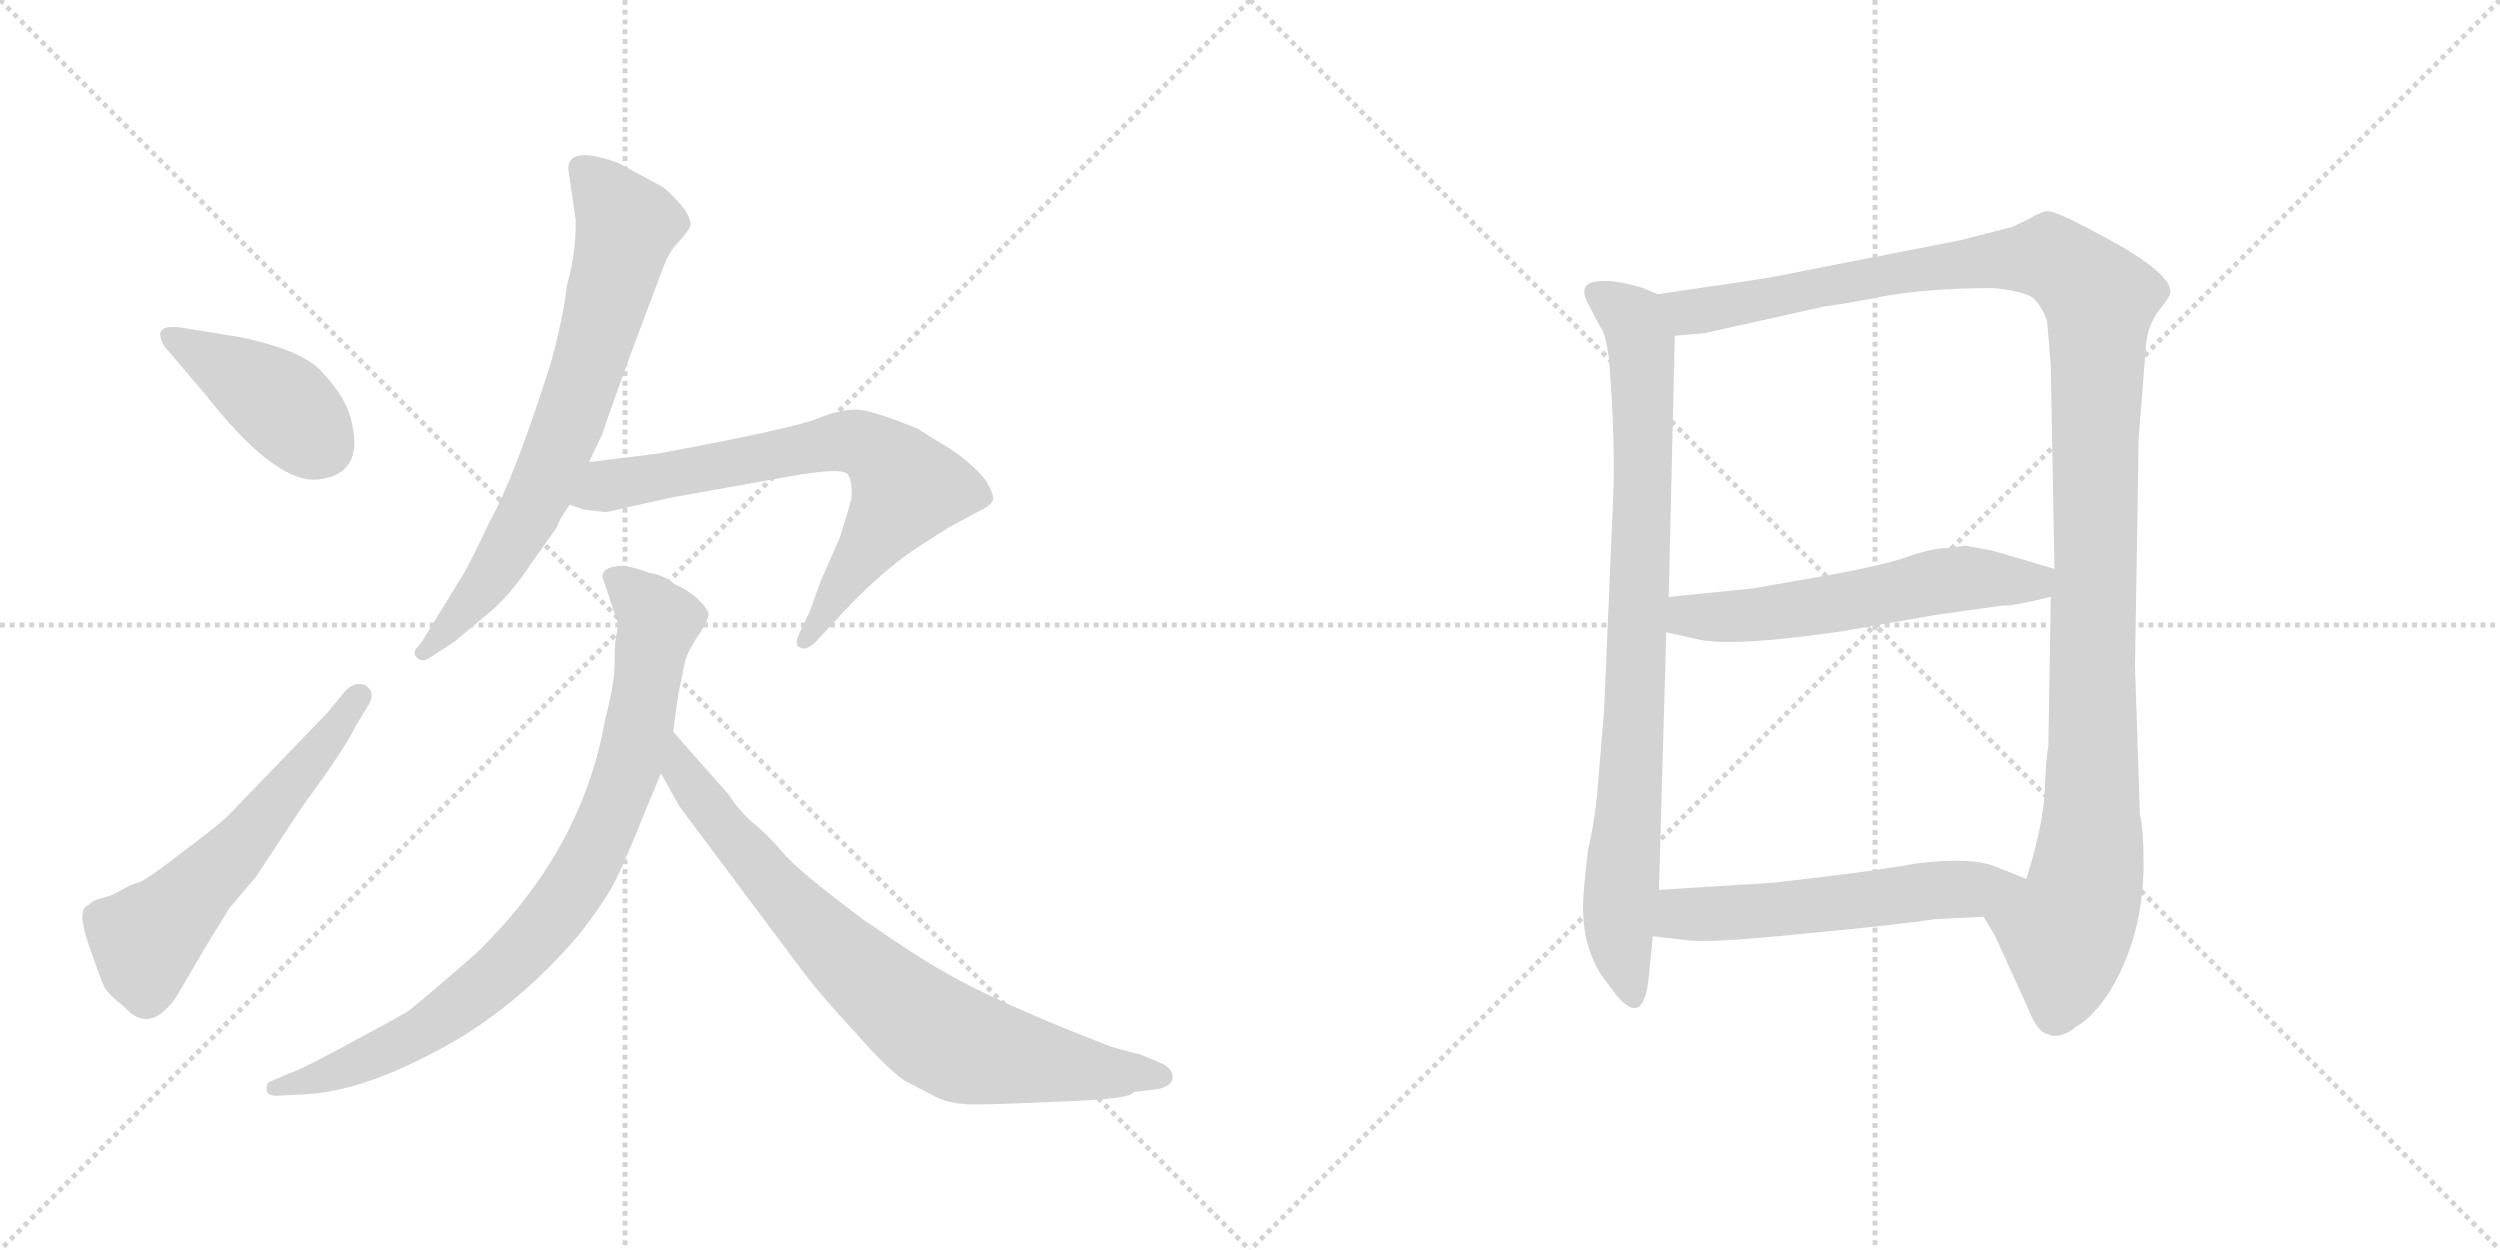 <svg version="1.1" viewBox="0 0 2048 1024" xmlns="http://www.w3.org/2000/svg">
  <g stroke="lightgray" stroke-dasharray="1,1" stroke-width="1" transform="scale(4, 4)">
    <line x1="0" y1="0" x2="256" y2="256"></line>
    <line x1="256" y1="0" x2="0" y2="256"></line>
    <line x1="128" y1="0" x2="128" y2="256"></line>
    <line x1="0" y1="128" x2="256" y2="128"></line>
    <line x1="256" y1="0" x2="512" y2="256"></line>
    <line x1="512" y1="0" x2="256" y2="256"></line>
    <line x1="384" y1="0" x2="384" y2="256"></line>
    <line x1="256" y1="128" x2="512" y2="128"></line>
  </g>
<g transform="scale(1, -1) translate(0, -850)">
   <style type="text/css">
    @keyframes keyframes0 {
      from {
       stroke: black;
       stroke-dashoffset: 409;
       stroke-width: 128;
       }
       57% {
       animation-timing-function: step-end;
       stroke: black;
       stroke-dashoffset: 0;
       stroke-width: 128;
       }
       to {
       stroke: black;
       stroke-width: 1024;
       }
       }
       #make-me-a-hanzi-animation-0 {
         animation: keyframes0 0.583s both;
         animation-delay: 0s;
         animation-timing-function: linear;
       }
    @keyframes keyframes1 {
      from {
       stroke: black;
       stroke-dashoffset: 566;
       stroke-width: 128;
       }
       65% {
       animation-timing-function: step-end;
       stroke: black;
       stroke-dashoffset: 0;
       stroke-width: 128;
       }
       to {
       stroke: black;
       stroke-width: 1024;
       }
       }
       #make-me-a-hanzi-animation-1 {
         animation: keyframes1 0.711s both;
         animation-delay: 0.583s;
         animation-timing-function: linear;
       }
    @keyframes keyframes2 {
      from {
       stroke: black;
       stroke-dashoffset: 706;
       stroke-width: 128;
       }
       70% {
       animation-timing-function: step-end;
       stroke: black;
       stroke-dashoffset: 0;
       stroke-width: 128;
       }
       to {
       stroke: black;
       stroke-width: 1024;
       }
       }
       #make-me-a-hanzi-animation-2 {
         animation: keyframes2 0.825s both;
         animation-delay: 1.293s;
         animation-timing-function: linear;
       }
    @keyframes keyframes3 {
      from {
       stroke: black;
       stroke-dashoffset: 695;
       stroke-width: 128;
       }
       69% {
       animation-timing-function: step-end;
       stroke: black;
       stroke-dashoffset: 0;
       stroke-width: 128;
       }
       to {
       stroke: black;
       stroke-width: 1024;
       }
       }
       #make-me-a-hanzi-animation-3 {
         animation: keyframes3 0.816s both;
         animation-delay: 2.118s;
         animation-timing-function: linear;
       }
    @keyframes keyframes4 {
      from {
       stroke: black;
       stroke-dashoffset: 836;
       stroke-width: 128;
       }
       73% {
       animation-timing-function: step-end;
       stroke: black;
       stroke-dashoffset: 0;
       stroke-width: 128;
       }
       to {
       stroke: black;
       stroke-width: 1024;
       }
       }
       #make-me-a-hanzi-animation-4 {
         animation: keyframes4 0.93s both;
         animation-delay: 2.934s;
         animation-timing-function: linear;
       }
    @keyframes keyframes5 {
      from {
       stroke: black;
       stroke-dashoffset: 771;
       stroke-width: 128;
       }
       72% {
       animation-timing-function: step-end;
       stroke: black;
       stroke-dashoffset: 0;
       stroke-width: 128;
       }
       to {
       stroke: black;
       stroke-width: 1024;
       }
       }
       #make-me-a-hanzi-animation-5 {
         animation: keyframes5 0.877s both;
         animation-delay: 3.864s;
         animation-timing-function: linear;
       }
    @keyframes keyframes6 {
      from {
       stroke: black;
       stroke-dashoffset: 841;
       stroke-width: 128;
       }
       73% {
       animation-timing-function: step-end;
       stroke: black;
       stroke-dashoffset: 0;
       stroke-width: 128;
       }
       to {
       stroke: black;
       stroke-width: 1024;
       }
       }
       #make-me-a-hanzi-animation-6 {
         animation: keyframes6 0.934s both;
         animation-delay: 4.741s;
         animation-timing-function: linear;
       }
    @keyframes keyframes7 {
      from {
       stroke: black;
       stroke-dashoffset: 1218;
       stroke-width: 128;
       }
       80% {
       animation-timing-function: step-end;
       stroke: black;
       stroke-dashoffset: 0;
       stroke-width: 128;
       }
       to {
       stroke: black;
       stroke-width: 1024;
       }
       }
       #make-me-a-hanzi-animation-7 {
         animation: keyframes7 1.241s both;
         animation-delay: 5.676s;
         animation-timing-function: linear;
       }
    @keyframes keyframes8 {
      from {
       stroke: black;
       stroke-dashoffset: 565;
       stroke-width: 128;
       }
       65% {
       animation-timing-function: step-end;
       stroke: black;
       stroke-dashoffset: 0;
       stroke-width: 128;
       }
       to {
       stroke: black;
       stroke-width: 1024;
       }
       }
       #make-me-a-hanzi-animation-8 {
         animation: keyframes8 0.71s both;
         animation-delay: 6.917s;
         animation-timing-function: linear;
       }
    @keyframes keyframes9 {
      from {
       stroke: black;
       stroke-dashoffset: 552;
       stroke-width: 128;
       }
       64% {
       animation-timing-function: step-end;
       stroke: black;
       stroke-dashoffset: 0;
       stroke-width: 128;
       }
       to {
       stroke: black;
       stroke-width: 1024;
       }
       }
       #make-me-a-hanzi-animation-9 {
         animation: keyframes9 0.699s both;
         animation-delay: 7.627s;
         animation-timing-function: linear;
       }
</style>
<path d="M 198.5 573.5 L 149.5 581.5 Q 123.5 585.5 134.5 566.5 L 168.5 526.5 Q 227.5 451.5 262.5 457.5 Q 297.5 462.5 288.5 502.5 Q 284.5 523.5 264.5 544.5 Q 249.5 562.5 198.5 573.5 Z" fill="lightgray"></path> 
<path d="M 187.5 105.5 L 209.5 131.5 L 248.5 190.5 Q 282.5 236.5 291.5 255.5 L 302.5 273.5 Q 307.5 283.5 299.5 288.5 Q 290.5 292.5 282.5 283.5 L 268.5 266.5 L 189.5 184.5 Q 182.5 176.5 151.5 153.5 Q 120.5 129.5 114.5 127.5 Q 107.5 125.5 100.5 121.5 Q 92.5 116.5 84.5 114.5 Q 75.5 112.5 72.5 108.5 Q 62.5 105.5 72.5 76.5 Q 82.5 47.5 85.5 41.5 Q 88.5 35.5 101.5 25.5 Q 122.5 1.5 144.5 33.5 L 168.5 74.5 L 187.5 105.5 Z" fill="lightgray"></path> 
<path d="M 465.5 711.5 L 471.5 670.5 Q 472.5 645.5 464.5 616.5 Q 461.5 590.5 451.5 553.5 Q 421.5 458.5 400.5 421.5 Q 387.5 393.5 379.5 379.5 L 344.5 322.5 Q 336.5 315.5 341.5 311.5 Q 345.5 306.5 352.5 311.5 L 372.5 324.5 L 403.5 350.5 Q 418.5 363.5 434.5 387.5 L 456.5 418.5 Q 456.5 421.5 466.5 436.5 L 482.5 471.5 L 493.5 494.5 Q 497.5 507.5 516.5 559.5 L 543.5 631.5 Q 548.5 644.5 556.5 652.5 Q 563.5 660.5 565.5 664.5 Q 567.5 675.5 543.5 696.5 L 506.5 716.5 Q 465.5 731.5 465.5 711.5 Z" fill="lightgray"></path> 
<path d="M 466.5 436.5 L 478.5 432.5 L 495.5 430.5 Q 498.5 430.5 514.5 434.5 L 550.5 442.5 L 645.5 459.5 Q 689.5 467.5 694.5 461.5 Q 698.5 455.5 697.5 441.5 Q 693.5 426.5 687.5 408.5 L 672.5 374.5 L 663.5 349.5 L 654.5 330.5 Q 650.5 321.5 655.5 319.5 Q 660.5 316.5 668.5 324.5 L 682.5 339.5 Q 719.5 380.5 751.5 401.5 L 776.5 417.5 L 802.5 431.5 Q 811.5 435.5 813.5 440.5 Q 814.5 444.5 807.5 456.5 Q 795.5 471.5 776.5 483.5 Q 756.5 495.5 752.5 498.5 Q 713.5 514.5 701.5 514.5 Q 688.5 514.5 670.5 507.5 Q 652.5 499.5 539.5 478.5 L 482.5 471.5 C 452.5 467.5 437.5 445.5 466.5 436.5 Z" fill="lightgray"></path> 
<path d="M 493.5 377.5 L 506.5 338.5 L 504.5 327.5 Q 503.5 321.5 503.5 306.5 Q 503.5 290.5 495.5 259.5 Q 476.5 152.5 389.5 68.5 Q 357.5 40.5 335.5 22.5 Q 331.5 19.5 290.5 -2.5 Q 248.5 -25.5 236.5 -29.5 L 222.5 -35.5 Q 217.5 -36.5 218.5 -43.5 Q 219.5 -48.5 229.5 -47.5 L 248.5 -46.5 Q 295.5 -44.5 358.5 -10.5 Q 421.5 22.5 474.5 84.5 Q 498.5 115.5 506.5 133.5 Q 514.5 150.5 526.5 180.5 L 541.5 216.5 L 551.5 250.5 L 555.5 280.5 L 561.5 309.5 Q 565.5 320.5 573.5 331.5 Q 580.5 342.5 580.5 347.5 Q 579.5 351.5 571.5 359.5 Q 562.5 367.5 552.5 371.5 Q 542.5 379.5 532.5 380.5 Q 522.5 384.5 511.5 386.5 Q 493.5 386.5 493.5 377.5 Z" fill="lightgray"></path> 
<path d="M 541.5 216.5 L 556.5 189.5 L 654.5 58.5 Q 670.5 36.5 699.5 5.5 Q 727.5 -26.5 741.5 -35.5 L 768.5 -49.5 Q 777.5 -53.5 790.5 -54.5 Q 802.5 -55.5 865.5 -52.5 Q 928.5 -50.5 928.5 -44.5 L 946.5 -42.5 Q 959.5 -40.5 960.5 -33.5 Q 961.5 -26.5 952.5 -21.5 L 933.5 -13.5 Q 931.5 -13.5 910.5 -7.5 Q 816.5 28.5 770.5 55.5 Q 752.5 65.5 707.5 96.5 Q 652.5 137.5 640.5 152.5 Q 628.5 166.5 617.5 175.5 Q 606.5 184.5 596.5 199.5 L 551.5 250.5 C 531.5 272.5 526.5 242.5 541.5 216.5 Z" fill="lightgray"></path> 
<path d="M 1321.0 430.0 L 1314.0 267.0 L 1309.0 207.0 Q 1307.0 180.0 1301.0 154.0 Q 1296.0 114.0 1297.0 102.0 Q 1298.0 67.0 1318.0 43.0 Q 1347.0 1.0 1351.0 53.0 L 1354.0 83.0 L 1359.0 121.0 L 1365.0 332.0 L 1367.0 361.0 L 1372.0 575.0 C 1373.0 603.0 1373.0 603.0 1358.0 609.0 L 1346.0 614.0 Q 1321.0 622.0 1305.0 619.0 Q 1294.0 616.0 1300.0 603.0 L 1311.0 582.0 Q 1315.0 578.0 1318.0 557.0 Q 1324.0 483.0 1321.0 430.0 Z" fill="lightgray"></path> 
<path d="M 1625.0 99.0 L 1634.0 84.0 L 1660.0 27.0 Q 1669.0 4.0 1677.0 3.0 Q 1687.0 -2.0 1701.0 9.0 Q 1716.0 18.0 1729.0 39.0 Q 1756.0 84.0 1756.0 143.0 Q 1756.0 171.0 1753.0 183.0 L 1749.0 304.0 L 1752.0 491.0 L 1758.0 567.0 Q 1759.0 582.0 1768.0 595.0 Q 1778.0 607.0 1778.0 611.0 Q 1778.0 628.0 1716.0 660.0 Q 1683.0 678.0 1676.0 677.0 Q 1669.0 675.0 1661.0 670.0 L 1648.0 664.0 L 1605.0 653.0 L 1477.0 628.0 Q 1454.0 623.0 1426.0 619.0 L 1358.0 609.0 C 1328.0 605.0 1342.0 572.0 1372.0 575.0 L 1396.0 577.0 L 1495.0 599.0 Q 1511.0 601.0 1547.0 608.0 Q 1584.0 614.0 1633.0 614.0 Q 1654.0 612.0 1664.0 607.0 Q 1672.0 601.0 1677.0 587.0 L 1680.0 550.0 L 1683.0 384.0 L 1680.0 361.0 L 1678.0 239.0 Q 1676.0 228.0 1675.0 202.0 Q 1674.0 175.0 1660.0 130.0 C 1652.0 101.0 1611.0 125.0 1625.0 99.0 Z" fill="lightgray"></path> 
<path d="M 1365.0 332.0 L 1392.0 326.0 Q 1421.0 320.0 1510.0 333.0 L 1584.0 346.0 L 1641.0 354.0 Q 1647.0 353.0 1680.0 361.0 C 1709.0 368.0 1712.0 376.0 1683.0 384.0 L 1632.0 399.0 Q 1626.0 400.0 1610.0 403.0 L 1595.0 401.0 Q 1583.0 401.0 1563.0 394.0 Q 1543.0 387.0 1499.0 379.0 L 1436.0 368.0 L 1367.0 361.0 C 1337.0 358.0 1336.0 339.0 1365.0 332.0 Z" fill="lightgray"></path> 
<path d="M 1354.0 83.0 L 1380.0 80.0 Q 1400.0 77.0 1476.0 85.0 Q 1552.0 92.0 1585.0 97.0 L 1625.0 99.0 C 1655.0 100.0 1688.0 119.0 1660.0 130.0 L 1635.0 140.0 Q 1616.0 148.0 1572.0 143.0 Q 1544.0 138.0 1512.0 134.0 L 1454.0 127.0 L 1359.0 121.0 C 1329.0 119.0 1324.0 86.0 1354.0 83.0 Z" fill="lightgray"></path> 
      <clipPath id="make-me-a-hanzi-clip-0">
      <path d="M 198.5 573.5 L 149.5 581.5 Q 123.5 585.5 134.5 566.5 L 168.5 526.5 Q 227.5 451.5 262.5 457.5 Q 297.5 462.5 288.5 502.5 Q 284.5 523.5 264.5 544.5 Q 249.5 562.5 198.5 573.5 Z" fill="lightgray"></path>
      </clipPath>
      <path clip-path="url(#make-me-a-hanzi-clip-0)" d="M 141.5 574.5 L 224.5 524.5 L 264.5 484.5 " fill="none" id="make-me-a-hanzi-animation-0" stroke-dasharray="281 562" stroke-linecap="round"></path>

      <clipPath id="make-me-a-hanzi-clip-1">
      <path d="M 187.5 105.5 L 209.5 131.5 L 248.5 190.5 Q 282.5 236.5 291.5 255.5 L 302.5 273.5 Q 307.5 283.5 299.5 288.5 Q 290.5 292.5 282.5 283.5 L 268.5 266.5 L 189.5 184.5 Q 182.5 176.5 151.5 153.5 Q 120.5 129.5 114.5 127.5 Q 107.5 125.5 100.5 121.5 Q 92.5 116.5 84.5 114.5 Q 75.5 112.5 72.5 108.5 Q 62.5 105.5 72.5 76.5 Q 82.5 47.5 85.5 41.5 Q 88.5 35.5 101.5 25.5 Q 122.5 1.5 144.5 33.5 L 168.5 74.5 L 187.5 105.5 Z" fill="lightgray"></path>
      </clipPath>
      <path clip-path="url(#make-me-a-hanzi-clip-1)" d="M 78.5 98.5 L 117.5 80.5 L 129.5 88.5 L 192.5 151.5 L 294.5 279.5 " fill="none" id="make-me-a-hanzi-animation-1" stroke-dasharray="438 876" stroke-linecap="round"></path>

      <clipPath id="make-me-a-hanzi-clip-2">
      <path d="M 465.5 711.5 L 471.5 670.5 Q 472.5 645.5 464.5 616.5 Q 461.5 590.5 451.5 553.5 Q 421.5 458.5 400.5 421.5 Q 387.5 393.5 379.5 379.5 L 344.5 322.5 Q 336.5 315.5 341.5 311.5 Q 345.5 306.5 352.5 311.5 L 372.5 324.5 L 403.5 350.5 Q 418.5 363.5 434.5 387.5 L 456.5 418.5 Q 456.5 421.5 466.5 436.5 L 482.5 471.5 L 493.5 494.5 Q 497.5 507.5 516.5 559.5 L 543.5 631.5 Q 548.5 644.5 556.5 652.5 Q 563.5 660.5 565.5 664.5 Q 567.5 675.5 543.5 696.5 L 506.5 716.5 Q 465.5 731.5 465.5 711.5 Z" fill="lightgray"></path>
      </clipPath>
      <path clip-path="url(#make-me-a-hanzi-clip-2)" d="M 478.5 711.5 L 512.5 663.5 L 485.5 559.5 L 434.5 431.5 L 394.5 367.5 L 347.5 315.5 " fill="none" id="make-me-a-hanzi-animation-2" stroke-dasharray="578 1156" stroke-linecap="round"></path>

      <clipPath id="make-me-a-hanzi-clip-3">
      <path d="M 466.5 436.5 L 478.5 432.5 L 495.5 430.5 Q 498.5 430.5 514.5 434.5 L 550.5 442.5 L 645.5 459.5 Q 689.5 467.5 694.5 461.5 Q 698.5 455.5 697.5 441.5 Q 693.5 426.5 687.5 408.5 L 672.5 374.5 L 663.5 349.5 L 654.5 330.5 Q 650.5 321.5 655.5 319.5 Q 660.5 316.5 668.5 324.5 L 682.5 339.5 Q 719.5 380.5 751.5 401.5 L 776.5 417.5 L 802.5 431.5 Q 811.5 435.5 813.5 440.5 Q 814.5 444.5 807.5 456.5 Q 795.5 471.5 776.5 483.5 Q 756.5 495.5 752.5 498.5 Q 713.5 514.5 701.5 514.5 Q 688.5 514.5 670.5 507.5 Q 652.5 499.5 539.5 478.5 L 482.5 471.5 C 452.5 467.5 437.5 445.5 466.5 436.5 Z" fill="lightgray"></path>
      </clipPath>
      <path clip-path="url(#make-me-a-hanzi-clip-3)" d="M 474.5 439.5 L 496.5 452.5 L 685.5 488.5 L 717.5 480.5 L 735.5 463.5 L 741.5 448.5 L 660.5 325.5 " fill="none" id="make-me-a-hanzi-animation-3" stroke-dasharray="567 1134" stroke-linecap="round"></path>

      <clipPath id="make-me-a-hanzi-clip-4">
      <path d="M 493.5 377.5 L 506.5 338.5 L 504.5 327.5 Q 503.5 321.5 503.5 306.5 Q 503.5 290.5 495.5 259.5 Q 476.5 152.5 389.5 68.5 Q 357.5 40.5 335.5 22.5 Q 331.5 19.5 290.5 -2.5 Q 248.5 -25.5 236.5 -29.5 L 222.5 -35.5 Q 217.5 -36.5 218.5 -43.5 Q 219.5 -48.5 229.5 -47.5 L 248.5 -46.5 Q 295.5 -44.5 358.5 -10.5 Q 421.5 22.5 474.5 84.5 Q 498.5 115.5 506.5 133.5 Q 514.5 150.5 526.5 180.5 L 541.5 216.5 L 551.5 250.5 L 555.5 280.5 L 561.5 309.5 Q 565.5 320.5 573.5 331.5 Q 580.5 342.5 580.5 347.5 Q 579.5 351.5 571.5 359.5 Q 562.5 367.5 552.5 371.5 Q 542.5 379.5 532.5 380.5 Q 522.5 384.5 511.5 386.5 Q 493.5 386.5 493.5 377.5 Z" fill="lightgray"></path>
      </clipPath>
      <path clip-path="url(#make-me-a-hanzi-clip-4)" d="M 505.5 374.5 L 539.5 340.5 L 514.5 220.5 L 468.5 120.5 L 409.5 52.5 L 342.5 2.5 L 276.5 -27.5 L 225.5 -41.5 " fill="none" id="make-me-a-hanzi-animation-4" stroke-dasharray="708 1416" stroke-linecap="round"></path>

      <clipPath id="make-me-a-hanzi-clip-5">
      <path d="M 541.5 216.5 L 556.5 189.5 L 654.5 58.5 Q 670.5 36.5 699.5 5.5 Q 727.5 -26.5 741.5 -35.5 L 768.5 -49.5 Q 777.5 -53.5 790.5 -54.5 Q 802.5 -55.5 865.5 -52.5 Q 928.5 -50.5 928.5 -44.5 L 946.5 -42.5 Q 959.5 -40.5 960.5 -33.5 Q 961.5 -26.5 952.5 -21.5 L 933.5 -13.5 Q 931.5 -13.5 910.5 -7.5 Q 816.5 28.5 770.5 55.5 Q 752.5 65.5 707.5 96.5 Q 652.5 137.5 640.5 152.5 Q 628.5 166.5 617.5 175.5 Q 606.5 184.5 596.5 199.5 L 551.5 250.5 C 531.5 272.5 526.5 242.5 541.5 216.5 Z" fill="lightgray"></path>
      </clipPath>
      <path clip-path="url(#make-me-a-hanzi-clip-5)" d="M 553.5 243.5 L 558.5 217.5 L 593.5 170.5 L 691.5 65.5 L 759.5 8.5 L 814.5 -13.5 L 878.5 -26.5 L 951.5 -31.5 " fill="none" id="make-me-a-hanzi-animation-5" stroke-dasharray="643 1286" stroke-linecap="round"></path>

      <clipPath id="make-me-a-hanzi-clip-6">
      <path d="M 1321.0 430.0 L 1314.0 267.0 L 1309.0 207.0 Q 1307.0 180.0 1301.0 154.0 Q 1296.0 114.0 1297.0 102.0 Q 1298.0 67.0 1318.0 43.0 Q 1347.0 1.0 1351.0 53.0 L 1354.0 83.0 L 1359.0 121.0 L 1365.0 332.0 L 1367.0 361.0 L 1372.0 575.0 C 1373.0 603.0 1373.0 603.0 1358.0 609.0 L 1346.0 614.0 Q 1321.0 622.0 1305.0 619.0 Q 1294.0 616.0 1300.0 603.0 L 1311.0 582.0 Q 1315.0 578.0 1318.0 557.0 Q 1324.0 483.0 1321.0 430.0 Z" fill="lightgray"></path>
      </clipPath>
      <path clip-path="url(#make-me-a-hanzi-clip-6)" d="M 1307.0 610.0 L 1341.0 582.0 L 1346.0 537.0 L 1340.0 280.0 L 1326.0 84.0 L 1335.0 43.0 " fill="none" id="make-me-a-hanzi-animation-6" stroke-dasharray="713 1426" stroke-linecap="round"></path>

      <clipPath id="make-me-a-hanzi-clip-7">
      <path d="M 1625.0 99.0 L 1634.0 84.0 L 1660.0 27.0 Q 1669.0 4.0 1677.0 3.0 Q 1687.0 -2.0 1701.0 9.0 Q 1716.0 18.0 1729.0 39.0 Q 1756.0 84.0 1756.0 143.0 Q 1756.0 171.0 1753.0 183.0 L 1749.0 304.0 L 1752.0 491.0 L 1758.0 567.0 Q 1759.0 582.0 1768.0 595.0 Q 1778.0 607.0 1778.0 611.0 Q 1778.0 628.0 1716.0 660.0 Q 1683.0 678.0 1676.0 677.0 Q 1669.0 675.0 1661.0 670.0 L 1648.0 664.0 L 1605.0 653.0 L 1477.0 628.0 Q 1454.0 623.0 1426.0 619.0 L 1358.0 609.0 C 1328.0 605.0 1342.0 572.0 1372.0 575.0 L 1396.0 577.0 L 1495.0 599.0 Q 1511.0 601.0 1547.0 608.0 Q 1584.0 614.0 1633.0 614.0 Q 1654.0 612.0 1664.0 607.0 Q 1672.0 601.0 1677.0 587.0 L 1680.0 550.0 L 1683.0 384.0 L 1680.0 361.0 L 1678.0 239.0 Q 1676.0 228.0 1675.0 202.0 Q 1674.0 175.0 1660.0 130.0 C 1652.0 101.0 1611.0 125.0 1625.0 99.0 Z" fill="lightgray"></path>
      </clipPath>
      <path clip-path="url(#make-me-a-hanzi-clip-7)" d="M 1365.0 605.0 L 1389.0 594.0 L 1573.0 630.0 L 1679.0 639.0 L 1720.0 605.0 L 1712.0 151.0 L 1705.0 111.0 L 1692.0 85.0 L 1684.0 21.0 " fill="none" id="make-me-a-hanzi-animation-7" stroke-dasharray="1090 2180" stroke-linecap="round"></path>

      <clipPath id="make-me-a-hanzi-clip-8">
      <path d="M 1365.0 332.0 L 1392.0 326.0 Q 1421.0 320.0 1510.0 333.0 L 1584.0 346.0 L 1641.0 354.0 Q 1647.0 353.0 1680.0 361.0 C 1709.0 368.0 1712.0 376.0 1683.0 384.0 L 1632.0 399.0 Q 1626.0 400.0 1610.0 403.0 L 1595.0 401.0 Q 1583.0 401.0 1563.0 394.0 Q 1543.0 387.0 1499.0 379.0 L 1436.0 368.0 L 1367.0 361.0 C 1337.0 358.0 1336.0 339.0 1365.0 332.0 Z" fill="lightgray"></path>
      </clipPath>
      <path clip-path="url(#make-me-a-hanzi-clip-8)" d="M 1375.0 353.0 L 1383.0 345.0 L 1442.0 346.0 L 1612.0 377.0 L 1665.0 372.0 L 1675.0 379.0 " fill="none" id="make-me-a-hanzi-animation-8" stroke-dasharray="437 874" stroke-linecap="round"></path>

      <clipPath id="make-me-a-hanzi-clip-9">
      <path d="M 1354.0 83.0 L 1380.0 80.0 Q 1400.0 77.0 1476.0 85.0 Q 1552.0 92.0 1585.0 97.0 L 1625.0 99.0 C 1655.0 100.0 1688.0 119.0 1660.0 130.0 L 1635.0 140.0 Q 1616.0 148.0 1572.0 143.0 Q 1544.0 138.0 1512.0 134.0 L 1454.0 127.0 L 1359.0 121.0 C 1329.0 119.0 1324.0 86.0 1354.0 83.0 Z" fill="lightgray"></path>
      </clipPath>
      <path clip-path="url(#make-me-a-hanzi-clip-9)" d="M 1361.0 88.0 L 1384.0 102.0 L 1464.0 105.0 L 1652.0 128.0 " fill="none" id="make-me-a-hanzi-animation-9" stroke-dasharray="424 848" stroke-linecap="round"></path>

</g>
</svg>
